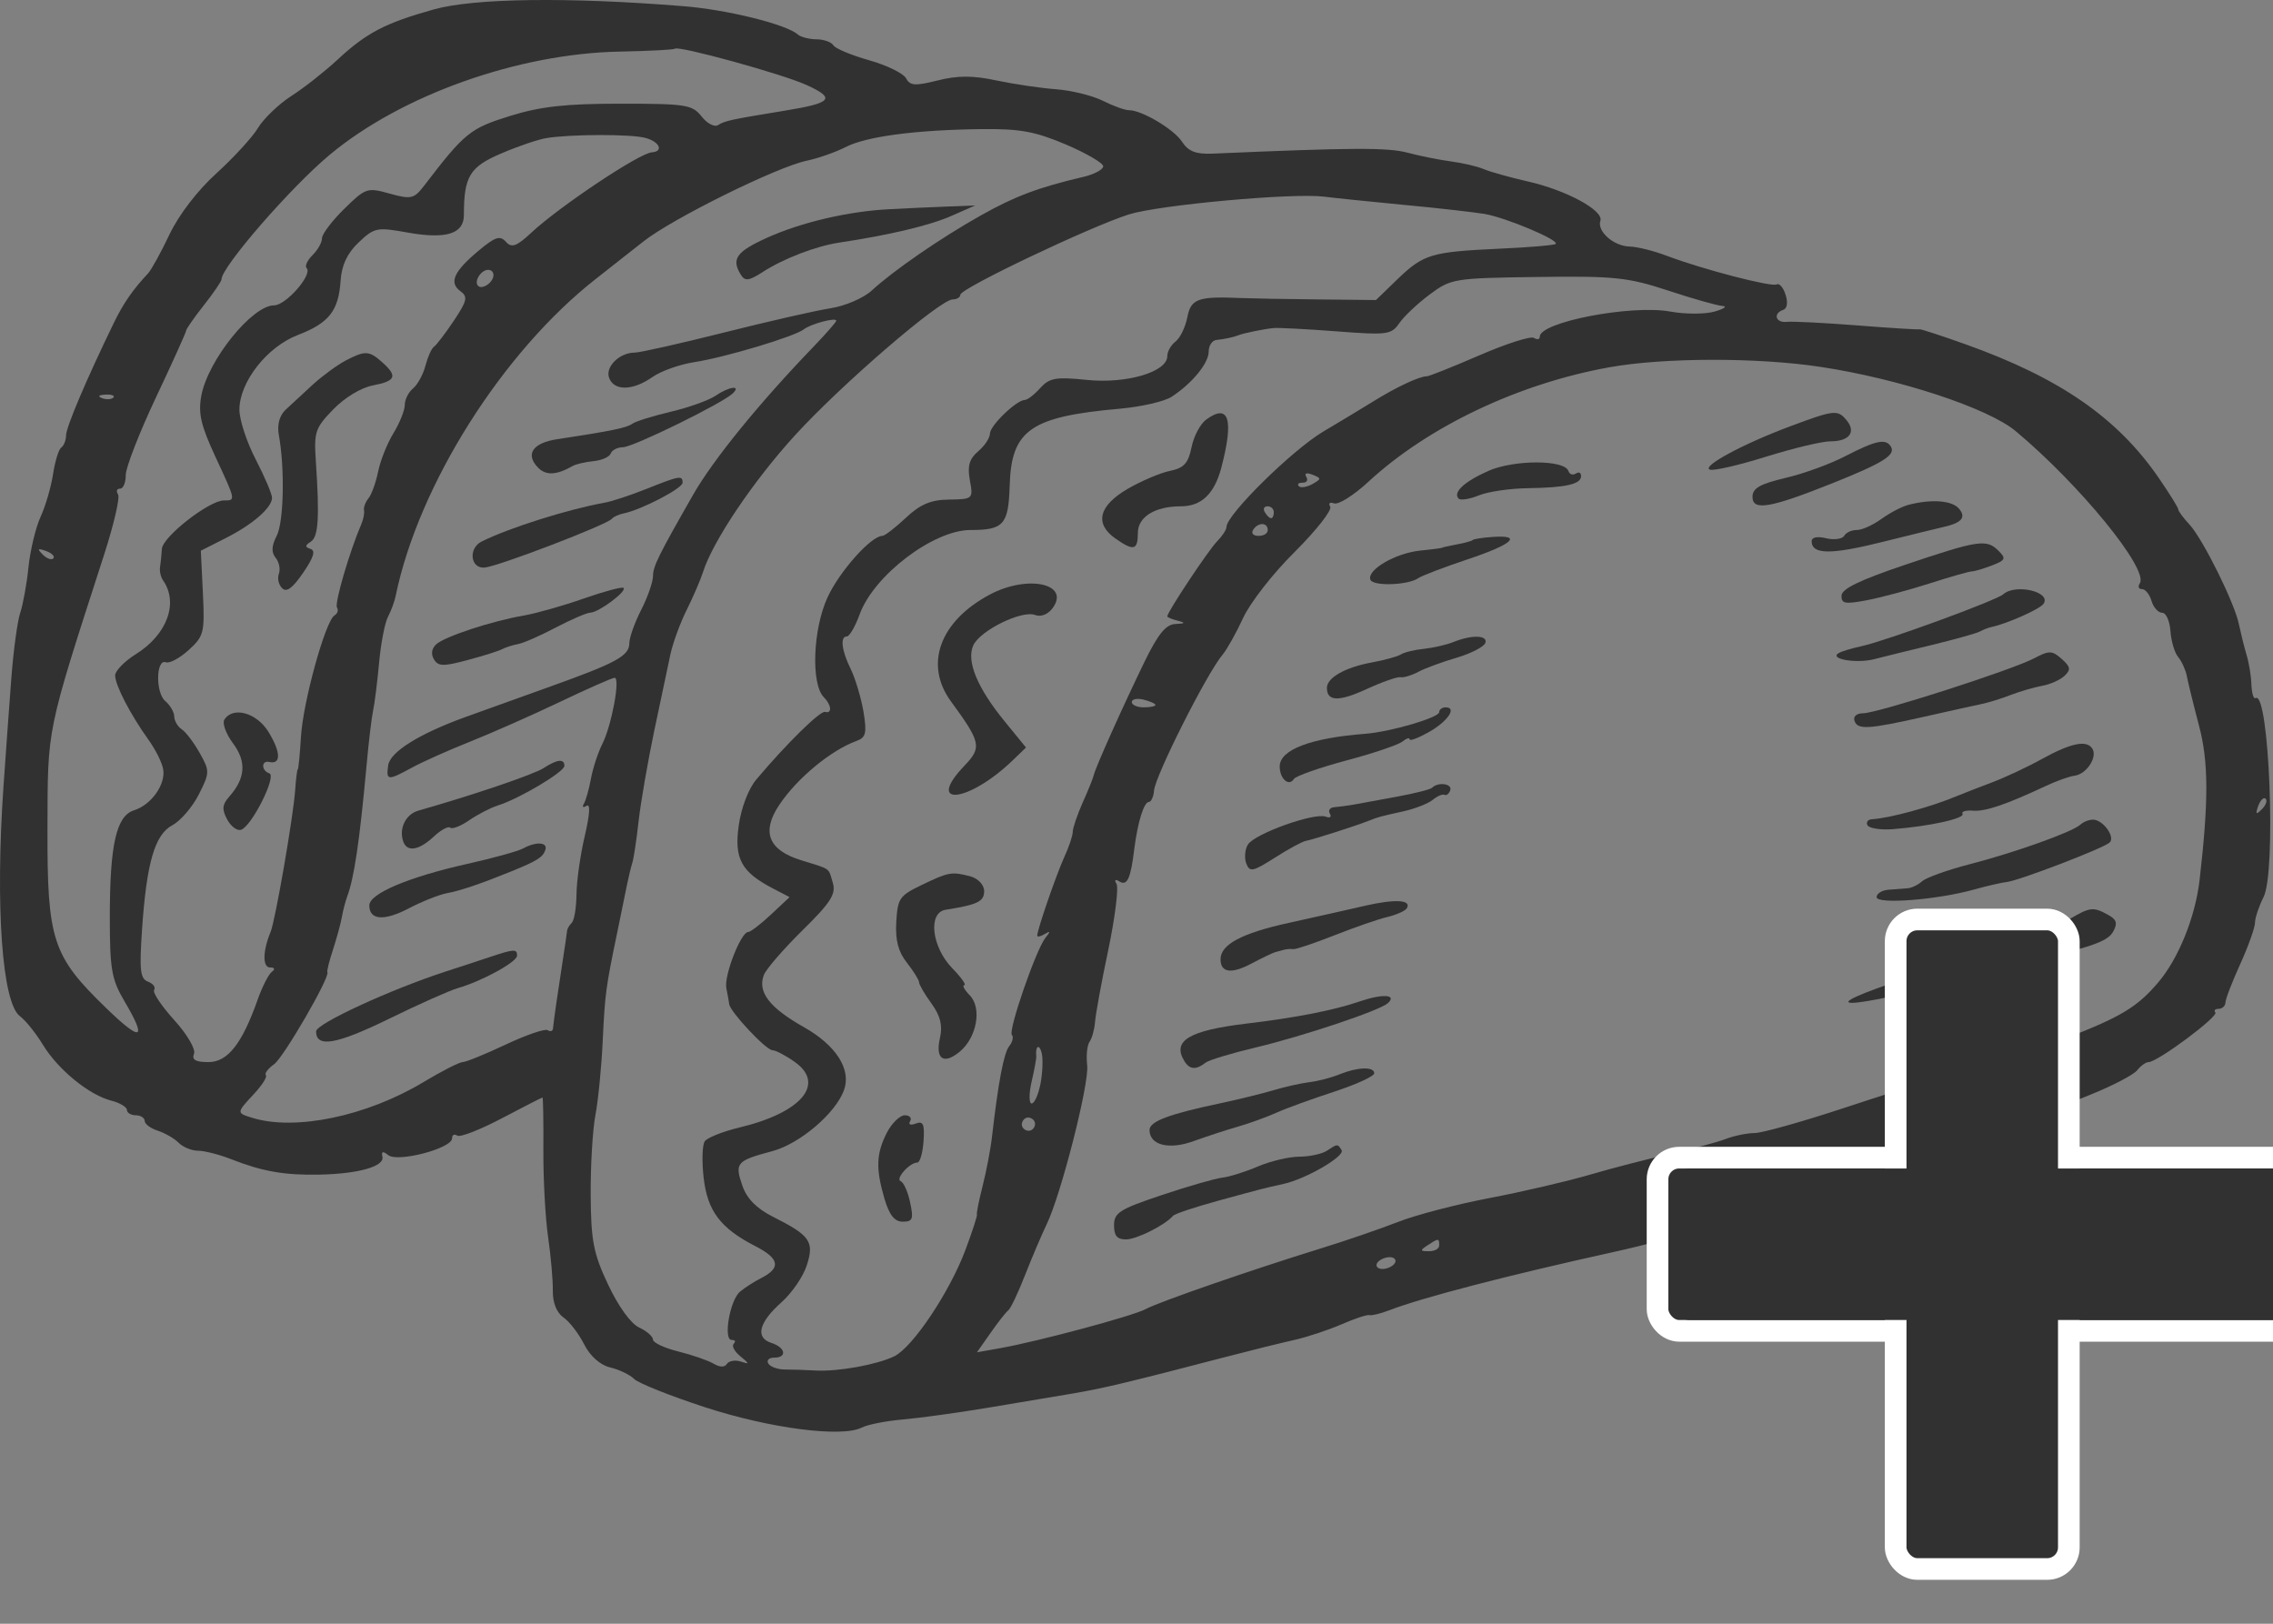 <?xml version="1.0" encoding="UTF-8" standalone="no"?>
<svg viewBox="0 0 210 150" fill="none" version="1.1" id="svg73" xmlns="http://www.w3.org/2000/svg" xmlns:svg="http://www.w3.org/2000/svg">
   <rect x="0" y="0" width="210" height="150" fill="#808080" stroke="none"/>
   <g id="g66">
      <path d="M128.871 116.68C128.698 116.975 128.165 117.228 127.725 117.228C127.285 117.228 127.058 116.975 127.231 116.68C127.405 116.39 127.951 116.136 128.391 116.136C128.818 116.136 129.045 116.39 128.871 116.68ZM132.965 115.047C132.965 115.358 132.565 115.588 132.018 115.588C131.191 115.588 131.178 115.512 131.871 115.052C132.911 114.37 132.965 114.37 132.965 115.047V115.047ZM95.538 104.148C95.352 104.46 95.031 104.548 94.711 104.368C94.405 104.183 94.311 103.859 94.498 103.548C94.671 103.236 95.005 103.151 95.311 103.328C95.631 103.508 95.712 103.838 95.538 104.148ZM96.138 100.079C95.938 101.118 95.578 101.939 95.311 101.939C95.058 101.939 95.058 101.008 95.311 99.916C95.565 98.826 95.765 97.744 95.738 97.566C95.645 96.636 96.005 96.394 96.231 97.238C96.378 97.786 96.325 99.039 96.138 100.079V100.079ZM208.965 74.763C208.431 75.294 208.365 75.23 208.631 74.463C208.831 73.919 209.138 73.614 209.311 73.78C209.498 73.948 209.351 74.382 208.965 74.763ZM106.751 65.126C106.751 65.246 106.258 65.344 105.658 65.344C105.058 65.344 104.565 65.126 104.565 64.854C104.565 64.582 105.058 64.484 105.658 64.634C106.258 64.783 106.751 65.004 106.751 65.126ZM4.927 51.583C4.759 51.763 4.327 51.607 3.943 51.226C3.417 50.694 3.482 50.624 4.245 50.896C4.791 51.099 5.095 51.398 4.927 51.583V51.583ZM117.125 48.962C117.125 49.279 116.778 49.503 116.285 49.503C115.791 49.503 115.578 49.279 115.765 48.962C115.965 48.632 116.298 48.414 116.618 48.414C116.925 48.414 117.125 48.632 117.125 48.962ZM117.685 47.323C117.685 47.65 117.578 47.87 117.431 47.87C117.285 47.87 117.058 47.65 116.858 47.323C116.671 47.01 116.778 46.772 117.111 46.772C117.431 46.772 117.685 47.01 117.685 47.323ZM121.231 44.73C120.738 45 120.165 45.092 120.005 44.919C119.818 44.73 119.965 44.591 120.351 44.591C120.738 44.591 120.871 44.366 120.685 44.047C120.485 43.714 120.711 43.638 121.258 43.851C122.098 44.187 122.098 44.239 121.231 44.73V44.73ZM10.472 36.726C10.296 36.906 9.815 36.928 9.434 36.784C8.985 36.61 9.106 36.488 9.761 36.454C10.307 36.424 10.646 36.552 10.472 36.726V36.726ZM168.191 33.891C175.458 34.988 183.658 37.691 186.218 39.82C192.111 44.735 198.525 52.571 197.698 53.878C197.498 54.204 197.578 54.424 197.911 54.424C198.205 54.424 198.605 54.915 198.778 55.516C198.951 56.115 199.405 56.608 199.765 56.608C200.125 56.608 200.458 57.37 200.525 58.299C200.591 59.228 200.911 60.315 201.245 60.702C201.565 61.088 201.925 61.874 202.031 62.422C202.138 62.983 202.631 65.015 203.151 66.984C204.058 70.374 204.058 73.97 203.218 81.294C202.818 84.735 201.258 88.587 199.365 90.792C197.445 93.039 195.938 93.944 190.858 95.915C189.218 96.544 187.365 97.295 186.765 97.566C185.805 97.994 180.151 99.535 177.751 100.022C177.298 100.112 173.845 101.204 170.138 102.428C166.418 103.652 162.778 104.67 162.111 104.67C161.445 104.67 160.218 104.916 159.458 105.211C158.671 105.512 156.391 106.123 154.378 106.582C152.338 107.035 149.031 107.89 146.898 108.515C144.791 109.132 140.618 110.103 137.618 110.675C134.605 111.247 130.791 112.24 129.151 112.886C127.511 113.526 124.285 114.635 122.045 115.323C115.711 117.28 107.045 120.276 105.831 120.942C104.658 121.571 95.938 123.915 92.391 124.546L90.258 124.924L91.525 123.123C92.205 122.142 92.951 121.2 93.151 121.052C93.365 120.9 94.071 119.411 94.711 117.772C95.351 116.136 96.258 114.024 96.685 113.13C98.005 110.455 100.631 100.152 100.445 98.439C100.338 97.514 100.431 96.555 100.671 96.227C100.885 95.915 101.111 95.107 101.165 94.454C101.205 93.795 101.751 90.77 102.391 87.762C103.018 84.759 103.365 81.992 103.151 81.644C102.925 81.282 103.045 81.191 103.418 81.427C104.138 81.871 104.458 81.184 104.791 78.452C105.111 75.94 105.685 74.08 106.151 74.08C106.351 74.08 106.578 73.591 106.618 73.047C106.711 71.696 111.511 62.174 112.951 60.483C113.351 60.008 114.218 58.462 114.845 57.098C115.485 55.702 117.591 52.988 119.618 50.984C121.631 48.974 123.085 47.12 122.898 46.802C122.698 46.496 122.871 46.359 123.245 46.502C123.645 46.652 125.058 45.768 126.418 44.511C131.951 39.399 140.285 35.438 148.698 33.926C153.725 33.026 162.351 33.007 168.191 33.891V33.891ZM154.111 26.84C156.391 27.596 158.645 28.231 159.125 28.26C159.618 28.295 159.298 28.526 158.418 28.779C157.551 29.034 155.685 29.034 154.325 28.784C150.725 28.122 142.258 29.748 142.258 31.102C142.258 31.36 142.031 31.407 141.711 31.212C141.405 31.032 139.138 31.759 136.685 32.822C134.231 33.886 132.031 34.763 131.818 34.763C131.138 34.763 129.031 35.744 126.911 37.06C125.818 37.736 123.685 39.024 122.258 39.867C119.365 41.588 113.311 47.559 113.311 48.684C113.311 48.934 112.938 49.503 112.458 49.996C111.645 50.816 107.845 56.544 107.845 56.936C107.845 57.027 108.258 57.202 108.805 57.34C109.565 57.538 109.511 57.602 108.578 57.647C107.711 57.688 106.991 58.571 105.738 61.14C103.698 65.344 101.205 70.904 101.045 71.627C100.978 71.922 100.498 73.099 100.005 74.191C99.525 75.282 99.111 76.502 99.111 76.84C99.111 77.194 98.765 78.234 98.311 79.215C97.551 80.907 95.831 85.886 95.831 86.427C95.831 86.578 96.138 86.519 96.511 86.287C97.058 85.964 97.071 86.04 96.578 86.647C95.711 87.739 93.125 95.222 93.485 95.603C93.658 95.776 93.551 96.256 93.245 96.636C92.738 97.266 92.231 99.97 91.658 104.94C91.525 106.152 91.125 108.215 90.778 109.583C90.431 110.946 90.205 112.102 90.258 112.176C90.325 112.251 89.845 113.734 89.191 115.478C87.738 119.359 84.325 124.464 82.618 125.296C81.005 126.075 77.429 126.72 75.35 126.607C74.424 126.554 73.191 126.514 72.513 126.514C71.858 126.514 71.162 126.266 70.985 125.964C70.801 125.659 71.037 125.418 71.529 125.418C72.758 125.418 72.567 124.47 71.257 124.054C69.759 123.575 70.107 122.164 72.187 120.318C73.163 119.446 74.199 117.94 74.535 116.9C75.25 114.699 74.861 114.139 71.419 112.407C69.891 111.634 68.993 110.72 68.584 109.526C67.861 107.423 68.035 107.227 71.367 106.338C73.878 105.668 77.179 102.862 77.965 100.736C78.685 98.807 77.261 96.572 74.259 94.88C71.093 93.091 69.981 91.647 70.565 90.082C70.762 89.546 72.377 87.68 74.125 85.959C76.746 83.384 77.25 82.592 76.946 81.564C76.511 80.116 76.828 80.34 73.989 79.458C70.985 78.527 70.327 76.846 71.993 74.359C73.635 71.898 76.755 69.316 79.125 68.45C80.005 68.134 80.098 67.718 79.778 65.754C79.565 64.496 79.031 62.704 78.618 61.85C77.751 60.1 77.591 58.79 78.245 58.79C78.485 58.79 79.018 57.86 79.418 56.768C80.711 53.166 86.231 48.962 89.658 48.962C92.738 48.962 93.178 48.471 93.285 44.808C93.445 39.718 95.231 38.48 103.485 37.754C105.445 37.575 107.565 37.09 108.231 36.663C110.138 35.419 111.671 33.56 111.671 32.47C111.671 31.922 111.991 31.447 112.378 31.407C113.151 31.328 113.991 31.142 114.405 30.974C114.871 30.778 116.805 30.387 117.685 30.304C118.125 30.264 120.765 30.402 123.498 30.611C128.191 30.968 128.538 30.922 129.285 29.848C129.711 29.224 131.005 28.006 132.098 27.198C134.058 25.736 134.338 25.691 142.031 25.587C149.138 25.49 150.391 25.616 154.111 26.84V26.84ZM45.59 25.419C45.59 26.078 44.555 26.794 44.169 26.407C43.765 26.002 44.439 24.928 45.098 24.928C45.393 24.928 45.59 25.124 45.59 25.419ZM129.698 18.926C132.858 19.219 136.205 19.606 137.178 19.766C139.191 20.126 144.085 22.184 143.725 22.532C143.605 22.654 141.271 22.851 138.485 22.976C132.205 23.271 131.525 23.474 129.085 25.818L127.125 27.718L121.725 27.66C118.765 27.631 115.565 27.572 114.671 27.534C110.685 27.359 110.031 27.59 109.698 29.3C109.511 30.23 109.045 31.2 108.618 31.54C108.178 31.88 107.845 32.47 107.845 32.903C107.845 34.359 104.085 35.472 100.418 35.096C97.525 34.803 96.965 34.907 96.098 35.855C95.565 36.454 94.925 36.946 94.685 36.946C93.925 36.946 91.458 39.318 91.458 40.058C91.458 40.45 90.978 41.183 90.365 41.698C89.551 42.391 89.365 43.059 89.605 44.372C89.925 46.08 89.885 46.12 87.698 46.15C86.005 46.167 85.018 46.583 83.685 47.842C82.698 48.766 81.738 49.503 81.525 49.503C80.485 49.503 77.559 52.784 76.454 55.186C75.097 58.136 74.913 63.214 76.119 64.415C76.827 65.126 76.894 65.956 76.226 65.766C75.785 65.632 72.637 68.728 69.877 72.008C69.146 72.874 68.475 74.631 68.25 76.27C67.819 79.326 68.49 80.555 71.419 82.08L72.949 82.876L71.229 84.486C70.302 85.358 69.335 86.098 69.126 86.098C68.451 86.098 66.876 90.139 67.105 91.283C67.226 91.883 67.346 92.55 67.371 92.762C67.453 93.472 70.783 97.018 71.367 97.018C71.657 97.018 72.619 97.524 73.439 98.11C76.291 100.136 74.041 102.792 68.307 104.16C66.775 104.53 65.338 105.102 65.113 105.431C64.882 105.766 64.835 107.232 65.005 108.763C65.35 111.863 66.561 113.47 69.781 115.115C72.019 116.264 72.182 117.124 70.328 118.066C69.675 118.4 68.83 118.938 68.365 119.33C67.434 120.099 66.802 123.782 67.595 123.782C67.923 123.782 67.999 123.92 67.787 124.135C67.585 124.336 67.843 124.827 68.39 125.284C69.265 126.006 69.265 126.046 68.417 125.774C67.924 125.612 67.337 125.718 67.159 125.994C66.949 126.33 66.505 126.318 65.905 125.964C65.402 125.671 63.913 125.156 62.653 124.844C61.399 124.534 60.33 124.036 60.33 123.754C60.33 123.466 59.759 122.967 59.05 122.635C58.278 122.275 57.137 120.694 56.183 118.672C54.827 115.803 54.598 114.607 54.573 110.404C54.557 107.671 54.75 104.391 55.007 103.028C55.265 101.678 55.568 98.606 55.682 96.204C55.897 91.74 55.966 91.231 57.035 86.098C57.375 84.458 57.782 82.47 57.929 81.726C58.087 80.964 58.299 80.075 58.419 79.704C58.541 79.348 58.802 77.632 58.998 75.882C59.189 74.15 59.847 70.367 60.441 67.526C61.041 64.691 61.721 61.475 61.942 60.431C62.17 59.38 62.846 57.538 63.447 56.335C64.046 55.128 64.726 53.558 64.954 52.836C65.85 50.002 69.599 44.43 73.439 40.224C77.725 35.524 86.858 27.66 88.018 27.66C88.405 27.66 88.725 27.459 88.725 27.227C88.725 26.643 100.698 20.952 104.298 19.806C107.125 18.926 119.431 17.806 122.325 18.166C123.231 18.286 126.525 18.619 129.698 18.926V18.926ZM59.625 12.739C60.935 13.086 61.345 13.992 60.225 14.072C59.078 14.139 51.705 19.059 49.083 21.498C47.721 22.77 47.263 22.93 46.737 22.335C46.195 21.73 45.753 21.875 44.221 23.155C41.929 25.072 41.459 26.106 42.529 26.891C43.245 27.418 43.166 27.77 41.929 29.63C41.166 30.772 40.319 31.88 40.098 32.031C39.871 32.182 39.521 32.962 39.307 33.78C39.095 34.595 38.586 35.53 38.161 35.883C37.741 36.223 37.397 36.916 37.397 37.407C37.397 37.904 36.926 39.076 36.359 40.006C35.777 40.952 35.151 42.519 34.937 43.552C34.725 44.591 34.329 45.688 34.037 46.04C33.769 46.37 33.574 46.888 33.629 47.132C33.689 47.379 33.574 47.98 33.385 48.414C32.302 50.926 30.899 55.724 31.13 56.115C31.286 56.376 31.193 56.671 30.899 56.856C30.062 57.375 27.994 64.854 27.805 68.075C27.702 69.716 27.573 71.079 27.509 71.079C27.451 71.079 27.341 71.95 27.27 72.99C27.098 75.45 25.435 85.047 24.998 86.098C24.269 87.847 24.247 89.372 24.946 89.372C25.382 89.372 25.443 89.534 25.107 89.782C24.813 90.006 24.217 91.179 23.813 92.323C22.371 96.416 21.041 98.115 19.263 98.115C18.062 98.115 17.703 97.907 17.925 97.347C18.093 96.919 17.286 95.546 16.098 94.235C14.91 92.923 14.09 91.692 14.239 91.451C14.398 91.196 14.158 90.874 13.669 90.683C12.954 90.412 12.869 89.65 13.122 85.879C13.541 79.704 14.299 77.09 15.931 76.23C16.675 75.831 17.782 74.55 18.363 73.4C19.387 71.379 19.392 71.227 18.444 69.548C17.89 68.566 17.163 67.614 16.781 67.366C16.425 67.139 16.098 66.574 16.098 66.192C16.098 65.8 15.715 65.136 15.278 64.772C14.355 64.011 14.403 60.828 15.33 61.182C15.661 61.308 16.617 60.792 17.435 60.048C18.841 58.767 18.923 58.439 18.745 54.778L18.554 50.874L20.847 49.712C23.306 48.476 25.089 46.935 25.134 46.011C25.147 45.676 24.482 44.1 23.634 42.46C22.785 40.826 22.11 38.759 22.119 37.818C22.139 35.271 24.67 32.043 27.509 30.951C30.405 29.836 31.279 28.722 31.469 25.916C31.563 24.496 32.089 23.38 33.137 22.392C34.581 21.024 34.831 20.972 37.615 21.475C41.218 22.122 42.859 21.614 42.859 19.859C42.859 16.299 43.394 15.419 46.3 14.179C47.882 13.499 49.742 12.872 50.505 12.752C52.743 12.392 58.302 12.379 59.625 12.739V12.739ZM98.485 13.352C100.391 14.166 101.938 15.072 101.925 15.366C101.911 15.672 101.071 16.112 100.098 16.339C95.938 17.312 93.751 18.139 90.645 19.886C86.925 21.971 82.552 24.987 80.538 26.84C79.778 27.539 78.085 28.267 76.719 28.48C75.37 28.688 70.927 29.703 66.885 30.72C62.846 31.736 59.119 32.574 58.641 32.574C57.218 32.574 55.885 33.908 56.281 34.924C56.751 36.136 58.478 36.096 60.278 34.831C61.067 34.276 62.793 33.664 64.157 33.452C66.994 33.014 73.399 31.096 74.259 30.426C74.917 29.916 77.261 29.295 77.261 29.63C77.261 29.743 76.314 30.83 75.213 31.974C70.157 37.218 65.91 42.438 64.049 45.683C60.834 51.307 60.33 52.322 60.33 53.219C60.33 53.75 59.83 55.186 59.241 56.335C58.65 57.479 58.147 58.894 58.147 59.391C58.147 60.598 57.004 61.222 50.505 63.543C47.663 64.558 44.254 65.783 42.969 66.251C38.705 67.799 36.038 69.467 35.865 70.698C35.663 72.123 35.813 72.135 38.054 70.916C39.041 70.374 41.466 69.294 43.429 68.514C45.386 67.735 49.138 66.079 51.705 64.854C54.272 63.628 56.575 62.612 56.786 62.612C57.329 62.612 56.505 67.036 55.647 68.728C55.251 69.519 54.782 70.94 54.598 71.927C54.419 72.91 54.125 73.943 53.945 74.248C53.757 74.56 53.865 74.642 54.191 74.44C54.557 74.208 54.499 75.202 54.026 77.223C53.617 78.972 53.275 81.358 53.263 82.604C53.247 83.858 53.055 85.024 52.823 85.25C52.579 85.498 52.405 85.803 52.386 86.016C52.374 86.212 52.19 87.46 51.977 88.83C51.566 91.451 51.155 94.292 51.091 95.002C51.066 95.263 50.863 95.327 50.585 95.164C50.333 95.014 48.563 95.626 46.71 96.503C44.852 97.375 43.046 98.115 42.749 98.115C42.447 98.115 40.837 98.935 39.146 99.951C33.901 103.11 27.278 104.496 23.306 103.264C21.833 102.81 21.833 102.81 23.462 101.059C24.223 100.24 24.714 99.466 24.561 99.316C24.421 99.171 24.781 98.692 25.326 98.311C26.199 97.692 30.53 90.22 30.246 89.811C30.182 89.726 30.419 88.772 30.761 87.739C31.099 86.699 31.477 85.323 31.581 84.735C31.685 84.128 31.91 83.275 32.077 82.818C32.724 81.086 33.217 77.742 33.857 70.807C34.057 68.566 34.341 66.216 34.474 65.615C34.609 65.015 34.854 63.052 35.022 61.25C35.184 59.448 35.553 57.532 35.841 56.988C36.127 56.44 36.444 55.591 36.549 55.078C38.656 44.808 46.438 32.494 55.091 25.731C56.227 24.847 58.203 23.288 59.459 22.295C62.127 20.192 71.747 15.432 74.531 14.846C75.57 14.632 77.194 14.059 78.085 13.606C80.005 12.606 84.525 12.006 90.645 11.926C94.245 11.886 95.618 12.139 98.485 13.352V13.352ZM74.531 7.859C77.242 9.099 76.882 9.512 72.458 10.232C67.486 11.046 66.994 11.152 66.344 11.552C66.007 11.766 65.333 11.419 64.813 10.752C63.953 9.672 63.391 9.579 57.329 9.579C52.254 9.579 49.954 9.832 47.119 10.712C43.429 11.859 42.933 12.259 39.166 17.179C38.252 18.366 37.97 18.432 36.003 17.886C33.926 17.299 33.769 17.366 31.799 19.299C30.65 20.432 29.751 21.626 29.751 22.006C29.751 22.392 29.369 23.075 28.878 23.566C28.386 24.055 28.145 24.582 28.329 24.767C28.914 25.35 26.418 28.208 25.326 28.208C23.294 28.208 19.202 33.284 18.598 36.564C18.299 38.186 18.557 39.295 19.898 42.188C21.803 46.283 21.791 46.231 20.685 46.231C19.321 46.231 15.022 49.591 14.956 50.706C14.922 51.254 14.846 51.995 14.789 52.374C14.725 52.756 14.846 53.298 15.058 53.604C16.521 55.69 15.441 58.63 12.547 60.436C11.507 61.082 10.637 61.978 10.637 62.394C10.637 63.29 12.042 66.003 13.723 68.346C14.389 69.276 14.977 70.46 15.079 71.079C15.313 72.47 13.969 74.359 12.382 74.855C10.746 75.37 10.146 78.014 10.146 84.735C10.146 89.54 10.307 90.47 11.495 92.486C13.622 96.094 13.085 96.296 9.815 93.131C4.829 88.303 4.361 86.86 4.386 76.54C4.413 67.088 4.25 67.856 9.614 51.254C10.514 48.471 11.091 45.988 10.909 45.683C10.711 45.359 10.79 45.139 11.098 45.139C11.391 45.139 11.618 44.591 11.618 43.879C11.618 43.192 12.883 39.948 14.403 36.726C15.925 33.503 17.19 30.702 17.19 30.559C17.19 30.402 17.923 29.352 18.826 28.208C19.731 27.059 20.465 25.984 20.465 25.806C20.465 24.664 26.858 17.299 30.461 14.299C37.084 8.779 47.882 4.939 57.277 4.766C60.008 4.712 62.262 4.592 62.353 4.499C62.677 4.192 72.294 6.832 74.531 7.859V7.859ZM40.073 0.872C35.593 2.126 33.85 3.032 31.17 5.526C30.022 6.592 28.058 8.139 26.91 8.872C25.765 9.606 24.351 10.966 23.854 11.792C23.349 12.646 21.586 14.566 20.002 16.006C18.247 17.592 16.513 19.859 15.661 21.655C14.886 23.294 13.985 24.928 13.677 25.258C12.278 26.747 11.379 28.04 10.509 29.848C7.986 35.035 6.103 39.474 6.103 40.224C6.103 40.659 5.898 41.183 5.663 41.339C5.422 41.507 5.085 42.599 4.902 43.8C4.715 45 4.209 46.744 3.754 47.731C3.303 48.714 2.801 50.792 2.633 52.374C2.473 53.956 2.125 55.851 1.869 56.608C1.613 57.364 1.247 60.048 1.049 62.612C0.854 65.166 0.526 69.716 0.317 72.719C-0.442 83.748 0.199 92.664 1.842 93.875C2.359 94.258 3.306 95.435 3.973 96.527C5.373 98.826 8.251 101.17 10.307 101.683C11.073 101.88 11.727 102.271 11.727 102.538C11.727 102.799 12.109 103.028 12.547 103.028C12.983 103.028 13.367 103.271 13.367 103.548C13.367 103.832 13.91 104.24 14.569 104.45C15.221 104.658 16.103 105.164 16.506 105.57C16.925 105.986 17.71 106.303 18.311 106.303C18.883 106.303 20.303 106.667 21.394 107.099C24.25 108.22 26.309 108.578 29.531 108.51C33.137 108.435 35.546 107.747 35.331 106.852C35.213 106.36 35.374 106.315 35.865 106.707C36.737 107.412 41.766 106.083 41.766 105.159C41.766 104.831 41.963 104.734 42.257 104.911C42.529 105.078 44.359 104.362 46.379 103.3C48.402 102.236 50.058 101.388 50.122 101.388C50.179 101.388 50.217 103.572 50.202 106.251C50.186 108.924 50.385 112.546 50.642 114.306C50.895 116.051 51.091 118.29 51.075 119.248C51.057 120.34 51.427 121.264 52.059 121.704C52.619 122.095 53.471 123.204 53.971 124.192C54.526 125.284 55.453 126.104 56.375 126.324C57.193 126.514 58.201 126.998 58.587 127.387C58.979 127.778 61.919 128.951 65.142 130.002C71.147 131.96 77.778 132.814 79.618 131.879C80.165 131.595 81.858 131.266 83.431 131.128C85.005 130.99 88.458 130.515 91.191 130.059C93.925 129.608 97.445 129.015 99.111 128.731C101.978 128.242 104.138 127.726 113.311 125.336C115.551 124.752 118.391 124.048 119.591 123.782C120.791 123.511 122.751 122.859 123.965 122.332C125.165 121.807 126.311 121.427 126.525 121.491C126.738 121.548 127.565 121.346 128.391 121.028C131.418 119.862 139.365 117.8 149.138 115.646C151.871 115.047 156.178 113.908 158.698 113.13C169.831 109.67 179.151 106.634 179.671 106.286C179.965 106.083 181.791 105.386 183.765 104.722C185.725 104.056 187.791 103.311 188.405 103.058C189.005 102.799 191.138 101.932 193.151 101.118C195.178 100.303 197.098 99.299 197.445 98.878C197.791 98.439 198.258 98.115 198.511 98.115C199.325 98.115 205.031 93.875 204.671 93.524C204.511 93.358 204.645 93.195 204.978 93.195C205.298 93.195 205.605 92.923 205.605 92.623C205.605 92.311 206.231 90.683 206.978 89.048C207.725 87.408 208.338 85.671 208.338 85.226C208.338 84.787 208.711 83.695 209.125 82.876C210.311 80.582 209.645 63.715 208.391 64.49C208.205 64.599 208.045 64.063 208.005 63.243C207.978 62.422 207.778 61.204 207.538 60.431C207.311 59.662 207.018 58.462 206.858 57.7C206.471 55.731 203.538 49.828 202.298 48.471C201.685 47.812 201.245 47.207 201.245 47.051C201.245 46.9 200.458 45.63 199.485 44.21C195.658 38.614 190.311 34.914 181.578 31.8C179.338 30.998 177.418 30.375 177.338 30.419C177.271 30.466 174.671 30.304 171.605 30.062C168.551 29.824 165.591 29.675 165.085 29.732C164.045 29.854 163.778 28.952 164.751 28.624C165.111 28.508 165.205 27.936 164.965 27.227C164.765 26.57 164.391 26.135 164.151 26.274C163.685 26.546 157.271 24.871 153.991 23.63C152.791 23.172 151.245 22.787 150.551 22.775C149.085 22.74 147.525 21.364 147.858 20.392C148.178 19.446 144.711 17.566 141.165 16.766C139.525 16.392 137.658 15.872 137.071 15.619C136.471 15.366 135.098 15.046 134.058 14.912C133.031 14.779 131.165 14.406 130.018 14.099C128.178 13.619 124.938 13.632 112.058 14.192C110.471 14.259 109.791 13.992 109.191 13.072C108.431 11.926 105.498 10.179 104.298 10.179C103.925 10.179 102.885 9.806 101.898 9.312C100.925 8.832 99.005 8.352 97.578 8.246C96.151 8.139 93.698 7.779 92.058 7.432C89.885 6.966 88.471 6.966 86.631 7.432C84.551 7.952 84.071 7.926 83.711 7.232C83.471 6.779 81.938 6.032 80.298 5.566C78.658 5.099 77.17 4.486 76.99 4.179C76.818 3.886 76.09 3.632 75.434 3.632C74.779 3.632 73.978 3.419 73.714 3.192C72.671 2.246 67.105 0.872 63.063 0.566C52.47 -0.288 43.773 -0.168 40.073 0.872" fill="#313131" id="path2" />
      <path d="M82.178 19.326C78.405 19.512 74.01 20.539 70.875 21.96C68.035 23.242 67.546 23.923 68.437 25.367C68.825 26.002 69.182 25.955 70.491 25.112C72.403 23.878 75.409 22.728 77.537 22.411C82.125 21.724 85.951 20.819 87.912 19.939L90.098 18.979L87.365 19.086C85.831 19.152 83.552 19.246 82.178 19.326" fill="#313131" id="path4" />
      <path d="M66.069 36.582C65.472 36.986 63.611 37.65 61.971 38.036C60.33 38.423 58.721 38.926 58.419 39.144C57.898 39.526 56.508 39.808 51.486 40.572C49.193 40.918 48.494 41.979 49.738 43.227C50.458 43.943 51.434 43.891 52.906 43.048C53.206 42.876 54.081 42.674 54.846 42.599C55.608 42.524 56.324 42.199 56.428 41.888C56.532 41.583 57.058 41.316 57.547 41.316C58.478 41.316 66.775 37.244 67.705 36.338C68.519 35.542 67.325 35.715 66.069 36.582" fill="#313131" id="path6" />
      <path d="M59.625 45.203C58.203 45.768 56.498 46.33 55.802 46.45C52.47 47.046 47.01 48.771 44.497 50.026C43.245 50.654 43.458 52.541 44.77 52.432C46.026 52.328 56.117 48.46 56.531 47.923C56.663 47.748 57.169 47.519 57.602 47.431C59.241 47.103 63.063 45.116 63.063 44.591C63.063 43.886 62.793 43.938 59.625 45.203" fill="#313131" id="path8" />
      <path d="M53.917 55.296C52.059 55.948 49.557 56.66 48.428 56.856C45.423 57.37 41.049 58.814 40.291 59.53C39.869 59.932 39.803 60.431 40.098 60.92C40.489 61.567 40.977 61.574 43.213 60.972C44.689 60.58 46.103 60.13 46.409 59.962C46.703 59.802 47.362 59.592 47.853 59.5C48.35 59.415 49.93 58.72 51.35 57.97C52.769 57.224 54.217 56.603 54.546 56.596C55.307 56.584 57.967 54.598 57.602 54.308C57.455 54.192 55.776 54.644 53.917 55.296" fill="#313131" id="path10" />
      <path d="M50.231 70.951C49.313 71.547 43.621 73.475 38.653 74.884C37.481 75.219 36.834 76.54 37.257 77.742C37.609 78.74 38.705 78.562 40.073 77.286C40.727 76.668 41.423 76.294 41.601 76.462C41.778 76.622 42.586 76.304 43.349 75.774C44.114 75.248 45.322 74.619 45.971 74.416C47.937 73.81 52.144 71.308 52.144 70.75C52.144 70.068 51.486 70.136 50.231 70.951" fill="#313131" id="path12" />
      <path d="M48.319 78.384C47.87 78.632 45.533 79.279 43.13 79.815C37.723 81.028 34.121 82.558 34.121 83.638C34.121 85.007 35.485 85.11 37.775 83.91C38.979 83.28 40.553 82.656 41.275 82.516C42.559 82.275 44.387 81.656 47.226 80.502C49.633 79.526 50.169 79.187 50.389 78.504C50.62 77.787 49.523 77.724 48.319 78.384" fill="#313131" id="path14" />
      <path d="M45.314 88.39C44.405 88.698 42.586 89.291 41.218 89.735C36.085 91.399 29.202 94.575 29.202 95.275C29.202 96.815 31.061 96.498 35.923 94.124C38.705 92.762 41.552 91.492 42.31 91.278C44.549 90.632 47.772 88.863 47.772 88.28C47.772 87.652 47.501 87.663 45.314 88.39" fill="#313131" id="path16" />
      <path d="M31.935 33.307C31.163 33.711 29.779 34.727 28.905 35.524C28.029 36.327 26.879 37.388 26.391 37.847C25.823 38.376 25.591 39.236 25.759 40.166C26.325 43.28 26.221 48.223 25.562 49.503C25.086 50.434 25.055 51.024 25.465 51.526C25.791 51.936 25.922 52.564 25.765 53.003C25.609 53.436 25.737 54.015 26.067 54.338C26.473 54.748 27.031 54.338 28.002 52.918C28.977 51.502 29.173 50.862 28.687 50.706C28.162 50.538 28.167 50.388 28.713 50.043C29.421 49.591 29.532 47.812 29.178 42.571C29 39.896 29.121 39.538 30.79 37.818C31.846 36.726 33.354 35.814 34.447 35.606C36.575 35.195 36.754 34.756 35.322 33.474C34.103 32.383 33.737 32.366 31.935 33.307" fill="#313131" id="path18" />
      <path d="M20.723 66.492C20.522 66.823 20.885 67.804 21.534 68.676C22.791 70.367 22.681 71.897 21.181 73.591C20.529 74.324 20.486 74.763 20.983 75.692C21.337 76.351 21.902 76.772 22.27 76.656C23.255 76.334 25.591 71.679 24.887 71.443C24.126 71.187 24.126 70.218 24.887 70.391C25.979 70.633 25.95 69.496 24.821 67.636C23.726 65.835 21.51 65.219 20.723 66.492Z" fill="#313131" id="path20" />
      <path d="M111.458 38.748C110.898 39.144 110.298 40.276 110.085 41.316C109.791 42.79 109.378 43.239 108.098 43.5C107.205 43.678 105.445 44.43 104.191 45.156C101.511 46.71 101.098 48.379 103.045 49.742C104.738 50.931 105.125 50.839 105.125 49.232C105.125 47.754 106.698 46.772 109.098 46.772C110.991 46.772 112.191 45.63 112.831 43.227C114.005 38.748 113.551 37.228 111.458 38.748" fill="#313131" id="path22" />
      <path d="M91.458 54.92C86.818 57.382 85.365 61.39 87.858 64.795C90.618 68.566 90.725 69.04 89.138 70.698C85.405 74.59 89.445 74.191 93.538 70.263L94.791 69.056L92.831 66.655C90.285 63.543 89.258 61.059 89.925 59.609C90.551 58.247 94.391 56.353 95.618 56.809C96.178 57.016 96.818 56.768 97.258 56.167C98.898 53.918 94.951 53.067 91.458 54.92Z" fill="#313131" id="path24" />
      <path d="M85.125 81.767C83.098 82.748 82.938 82.986 82.805 85.168C82.712 86.86 82.978 87.911 83.791 88.939C84.391 89.702 84.912 90.534 84.912 90.74C84.912 90.947 85.418 91.832 86.058 92.704C86.885 93.852 87.098 94.724 86.845 95.874C86.391 97.838 87.178 98.387 88.671 97.151C90.258 95.839 90.738 93.108 89.591 91.942C89.112 91.451 88.871 91.011 89.085 91.011C89.311 91.011 88.818 90.302 87.965 89.43C86.071 87.46 85.711 84.308 87.365 84.043C90.325 83.574 90.925 83.28 90.925 82.327C90.925 81.744 90.365 81.15 89.658 80.959C87.912 80.502 87.645 80.555 85.125 81.767" fill="#313131" id="path26" />
      <path d="M81.951 104.611C80.951 106.552 80.898 107.943 81.711 110.724C82.165 112.258 82.645 112.858 83.405 112.858C84.325 112.858 84.418 112.614 84.085 111.084C83.885 110.103 83.485 109.224 83.218 109.12C82.685 108.918 84.031 107.395 84.751 107.395C84.991 107.395 85.245 106.523 85.325 105.431C85.431 103.85 85.298 103.531 84.605 103.792C84.112 103.982 83.898 103.888 84.085 103.572C84.271 103.282 84.031 103.028 83.591 103.028C83.151 103.028 82.405 103.74 81.951 104.611" fill="#313131" id="path28" />
      <path d="M165.472 39.352C161.045 40.999 157.151 43.1 157.978 43.384C158.338 43.511 160.658 42.972 163.165 42.188C165.685 41.403 168.338 40.768 169.125 40.768C170.871 40.768 171.511 39.907 170.591 38.806C169.778 37.83 169.445 37.87 165.472 39.352" fill="#313131" id="path30" />
      <path d="M170.538 42.112C169.112 42.859 166.645 43.759 164.951 44.152C162.605 44.706 161.911 45.099 161.911 45.9C161.911 47.224 163.551 46.94 169.391 44.602C173.978 42.766 175.165 42.026 174.698 41.259C174.231 40.491 173.325 40.676 170.538 42.112Z" fill="#313131" id="path32" />
      <path d="M137.498 43.506C135.258 44.504 134.205 45.498 134.765 46.063C134.951 46.243 135.805 46.104 136.631 45.762C137.458 45.423 139.525 45.116 141.165 45.099C144.658 45.047 146.072 44.73 146.072 43.99C146.072 43.662 145.885 43.563 145.591 43.748C145.285 43.925 145.018 43.827 144.898 43.5C144.525 42.455 139.858 42.46 137.498 43.506" fill="#313131" id="path34" />
      <path d="M176.392 46.618C175.765 46.767 174.672 47.334 173.845 47.923C173.032 48.512 172.032 48.962 171.552 48.962C171.058 48.962 170.565 49.188 170.378 49.503C170.205 49.799 169.432 49.898 168.712 49.723C167.898 49.522 167.378 49.631 167.378 49.996C167.378 51.231 169.125 51.254 173.818 50.088C176.445 49.436 179.005 48.806 179.552 48.684C181.245 48.303 181.672 47.801 180.992 46.993C180.365 46.243 178.512 46.086 176.392 46.618" fill="#313131" id="path36" />
      <path d="M136.058 49.891C135.978 49.979 135.285 50.168 134.578 50.296C133.872 50.427 133.245 50.567 133.245 50.595C133.245 50.631 132.312 50.752 131.218 50.862C128.925 51.099 126.285 52.635 126.605 53.547C126.832 54.183 130.125 54.067 131.058 53.396C131.365 53.183 133.405 52.403 135.592 51.67C139.738 50.29 140.738 49.395 137.885 49.603C136.952 49.666 136.125 49.799 136.058 49.891" fill="#313131" id="path38" />
      <path d="M176.005 52.178C171.805 53.594 170.151 54.395 170.138 55.026C170.111 55.766 170.458 55.828 172.431 55.458C173.698 55.22 176.338 54.518 178.245 53.906C180.151 53.292 181.938 52.784 182.178 52.784C182.418 52.784 183.271 52.53 184.031 52.236C185.285 51.756 185.365 51.595 184.631 50.874C183.538 49.776 182.778 49.891 176.005 52.178" fill="#313131" id="path40" />
      <path d="M185.072 54.903C184.432 55.47 174.312 59.176 172.018 59.686C171.085 59.887 170.165 60.164 169.885 60.327C168.925 60.862 171.472 61.32 173.112 60.903C174.018 60.667 176.445 60.072 178.578 59.559C180.698 59.038 182.645 58.496 182.938 58.328C183.272 58.148 183.712 57.98 184.032 57.912C185.458 57.607 188.445 56.272 188.792 55.788C189.578 54.686 186.218 53.883 185.072 54.903" fill="#313131" id="path42" />
      <path d="M134.285 59.309C133.645 59.564 132.418 59.846 131.551 59.939C130.671 60.026 129.725 60.263 129.418 60.46C129.125 60.65 127.885 60.989 126.738 61.197C124.285 61.648 122.591 62.607 122.591 63.543C122.591 64.807 123.685 64.841 126.258 63.657C127.671 63.005 129.111 62.498 129.391 62.56C129.671 62.619 130.431 62.388 131.031 62.069C131.631 61.74 133.271 61.14 134.578 60.759C135.898 60.372 137.111 59.743 137.231 59.391C137.471 58.668 135.978 58.624 134.285 59.309" fill="#313131" id="path44" />
      <path d="M187.912 60.822C185.845 61.908 173.445 65.892 172.125 65.892C171.525 65.892 171.192 66.187 171.338 66.603C171.632 67.434 172.618 67.371 177.752 66.216C179.992 65.708 182.392 65.178 183.045 65.044C183.698 64.911 184.965 64.519 185.778 64.195C186.605 63.878 187.952 63.484 188.672 63.354C189.445 63.214 190.352 62.803 190.752 62.422C191.338 61.856 191.298 61.596 190.472 60.868C189.592 60.083 189.325 60.078 187.912 60.822" fill="#313131" id="path46" />
      <path d="M132.965 65.783C132.965 66.291 128.498 67.602 126.138 67.787C121.058 68.179 118.231 69.264 118.231 70.807C118.231 71.95 119.085 72.702 119.551 71.95C119.725 71.686 121.911 70.916 124.365 70.258C126.831 69.606 129.178 68.81 129.551 68.514C129.938 68.208 130.231 68.11 130.231 68.295C130.231 68.479 131.005 68.191 131.991 67.642C133.738 66.66 134.645 65.344 133.565 65.344C133.245 65.344 132.965 65.54 132.965 65.783" fill="#313131" id="path48" />
      <path d="M188.672 70.103C187.312 70.859 185.245 71.824 184.032 72.279C182.832 72.731 181.352 73.307 180.752 73.556C178.405 74.544 174.552 75.59 172.952 75.68C172.565 75.703 172.378 75.958 172.538 76.242C172.698 76.519 173.765 76.686 174.858 76.599C178.298 76.328 181.578 75.606 181.312 75.172C181.192 74.964 181.632 74.838 182.285 74.89C183.432 74.975 185.285 74.347 189.005 72.61C189.978 72.146 191.152 71.731 191.685 71.656C192.778 71.506 193.805 69.936 193.312 69.167C192.792 68.334 191.352 68.63 188.672 70.103" fill="#313131" id="path50" />
      <path d="M132.311 72.771C132.165 72.925 130.725 73.29 129.085 73.591C127.458 73.896 125.658 74.22 125.058 74.33C124.458 74.434 123.631 74.544 123.245 74.572C122.871 74.602 122.685 74.879 122.871 75.172C123.045 75.468 122.871 75.595 122.485 75.444C121.445 75.039 115.925 77.014 115.298 78.014C115.018 78.446 114.951 79.274 115.138 79.763C115.458 80.588 115.738 80.531 117.765 79.244C119.018 78.44 120.298 77.747 120.631 77.684C121.298 77.563 125.218 76.309 126.418 75.836C127.405 75.45 127.405 75.45 129.698 74.94C130.725 74.711 131.951 74.231 132.365 73.891C132.805 73.532 133.271 73.336 133.458 73.428C133.645 73.516 133.885 73.319 133.991 72.99C134.178 72.388 132.858 72.215 132.311 72.771" fill="#313131" id="path52" />
      <path d="M192.178 76.2C191.378 76.892 186.112 78.77 181.952 79.843C179.938 80.363 177.952 81.075 177.592 81.403C177.218 81.738 176.632 82.027 176.258 82.056C175.872 82.086 175.072 82.15 174.472 82.194C173.872 82.24 173.378 82.546 173.378 82.876C173.378 83.562 178.952 83.131 182.392 82.172C183.592 81.836 184.952 81.524 185.405 81.479C186.485 81.368 194.272 78.39 194.898 77.839C195.472 77.35 194.298 75.72 193.378 75.72C192.992 75.72 192.485 75.916 192.178 76.2" fill="#313131" id="path54" />
      <path d="M126.138 83.666C124.645 84.014 121.445 84.73 119.045 85.26C114.725 86.208 112.765 87.258 112.765 88.61C112.765 89.858 113.752 90 115.605 89.02C116.592 88.5 117.591 88.015 117.818 87.958C118.058 87.887 118.391 87.803 118.631 87.739C118.885 87.668 119.218 87.652 119.485 87.68C119.725 87.71 121.445 87.132 123.298 86.398C125.165 85.664 127.365 84.898 128.191 84.707C129.005 84.51 129.818 84.152 129.965 83.915C130.458 83.126 128.925 83.032 126.138 83.666" fill="#313131" id="path56" />
      <path d="M191.138 84.943C189.432 85.943 187.418 86.67 176.445 90.267C166.685 93.462 170.058 93.427 182.392 90.198C185.405 89.418 188.218 88.686 188.672 88.57C193.592 87.351 194.778 86.895 195.245 86.04C195.658 85.267 195.552 84.943 194.738 84.498C193.378 83.754 193.098 83.788 191.138 84.943" fill="#313131" id="path58" />
      <path d="M125.591 92.52C123.271 93.323 119.698 94.02 115.218 94.552C109.818 95.199 108.245 96.152 109.445 98.058C109.925 98.819 110.525 98.848 111.391 98.162C111.698 97.924 113.805 97.288 116.045 96.758C120.405 95.718 127.458 93.358 128.218 92.675C129.111 91.866 127.725 91.786 125.591 92.52Z" fill="#313131" id="path60" />
      <path d="M123.738 99.252C122.992 99.558 121.752 99.882 120.978 99.969C120.232 100.062 118.712 100.395 117.685 100.707C116.632 101.02 114.405 101.567 112.765 101.915C107.952 102.931 106.205 103.595 106.205 104.391C106.205 105.8 108.018 106.246 110.298 105.408C111.512 104.97 113.352 104.368 114.405 104.068C115.445 103.768 117.058 103.184 117.952 102.78C118.845 102.376 121.258 101.504 123.272 100.847C125.298 100.182 126.965 99.419 126.965 99.148C126.965 98.517 125.432 98.564 123.738 99.252" fill="#313131" id="path62" />
      <path d="M122.591 106.303C122.151 106.598 120.978 106.852 120.058 106.852C119.111 106.852 117.378 107.262 116.231 107.752C115.085 108.243 113.578 108.718 112.925 108.792C112.271 108.866 109.738 109.593 107.325 110.404C103.445 111.701 102.925 112.031 102.925 113.187C102.925 114.168 103.205 114.496 104.031 114.496C105.005 114.496 107.618 113.187 108.378 112.315C108.538 112.13 110.365 111.523 112.485 110.94C116.525 109.831 116.685 109.79 118.605 109.364C120.685 108.9 124.285 106.8 123.951 106.251C123.578 105.651 123.578 105.651 122.591 106.303" fill="#313131" id="path64" />
      <g id="g457" transform="translate(-0.862,-11.057)">
         <g id="g407" style="stroke:#ffffff;stroke-width:2">
            <rect id="rect121" width="60" height="16" x="154" y="118" fill="#313131" rx="2" ry="2" />
            <rect id="rect123" width="16" height="60" x="176" y="96" fill="#313131" rx="2" ry="2" />
         </g>
         <rect id="rect450" width="58" height="14" x="155" y="119" fill="#313131" rx="2" style="stroke-width:0.948" ry="2" />
      </g>
   </g>
   <defs id="defs71">
      <clipPath id="clip0_1_2">
         <rect width="209.745" height="132.259" fill="white" id="rect68" />
      </clipPath>
   </defs>
</svg>